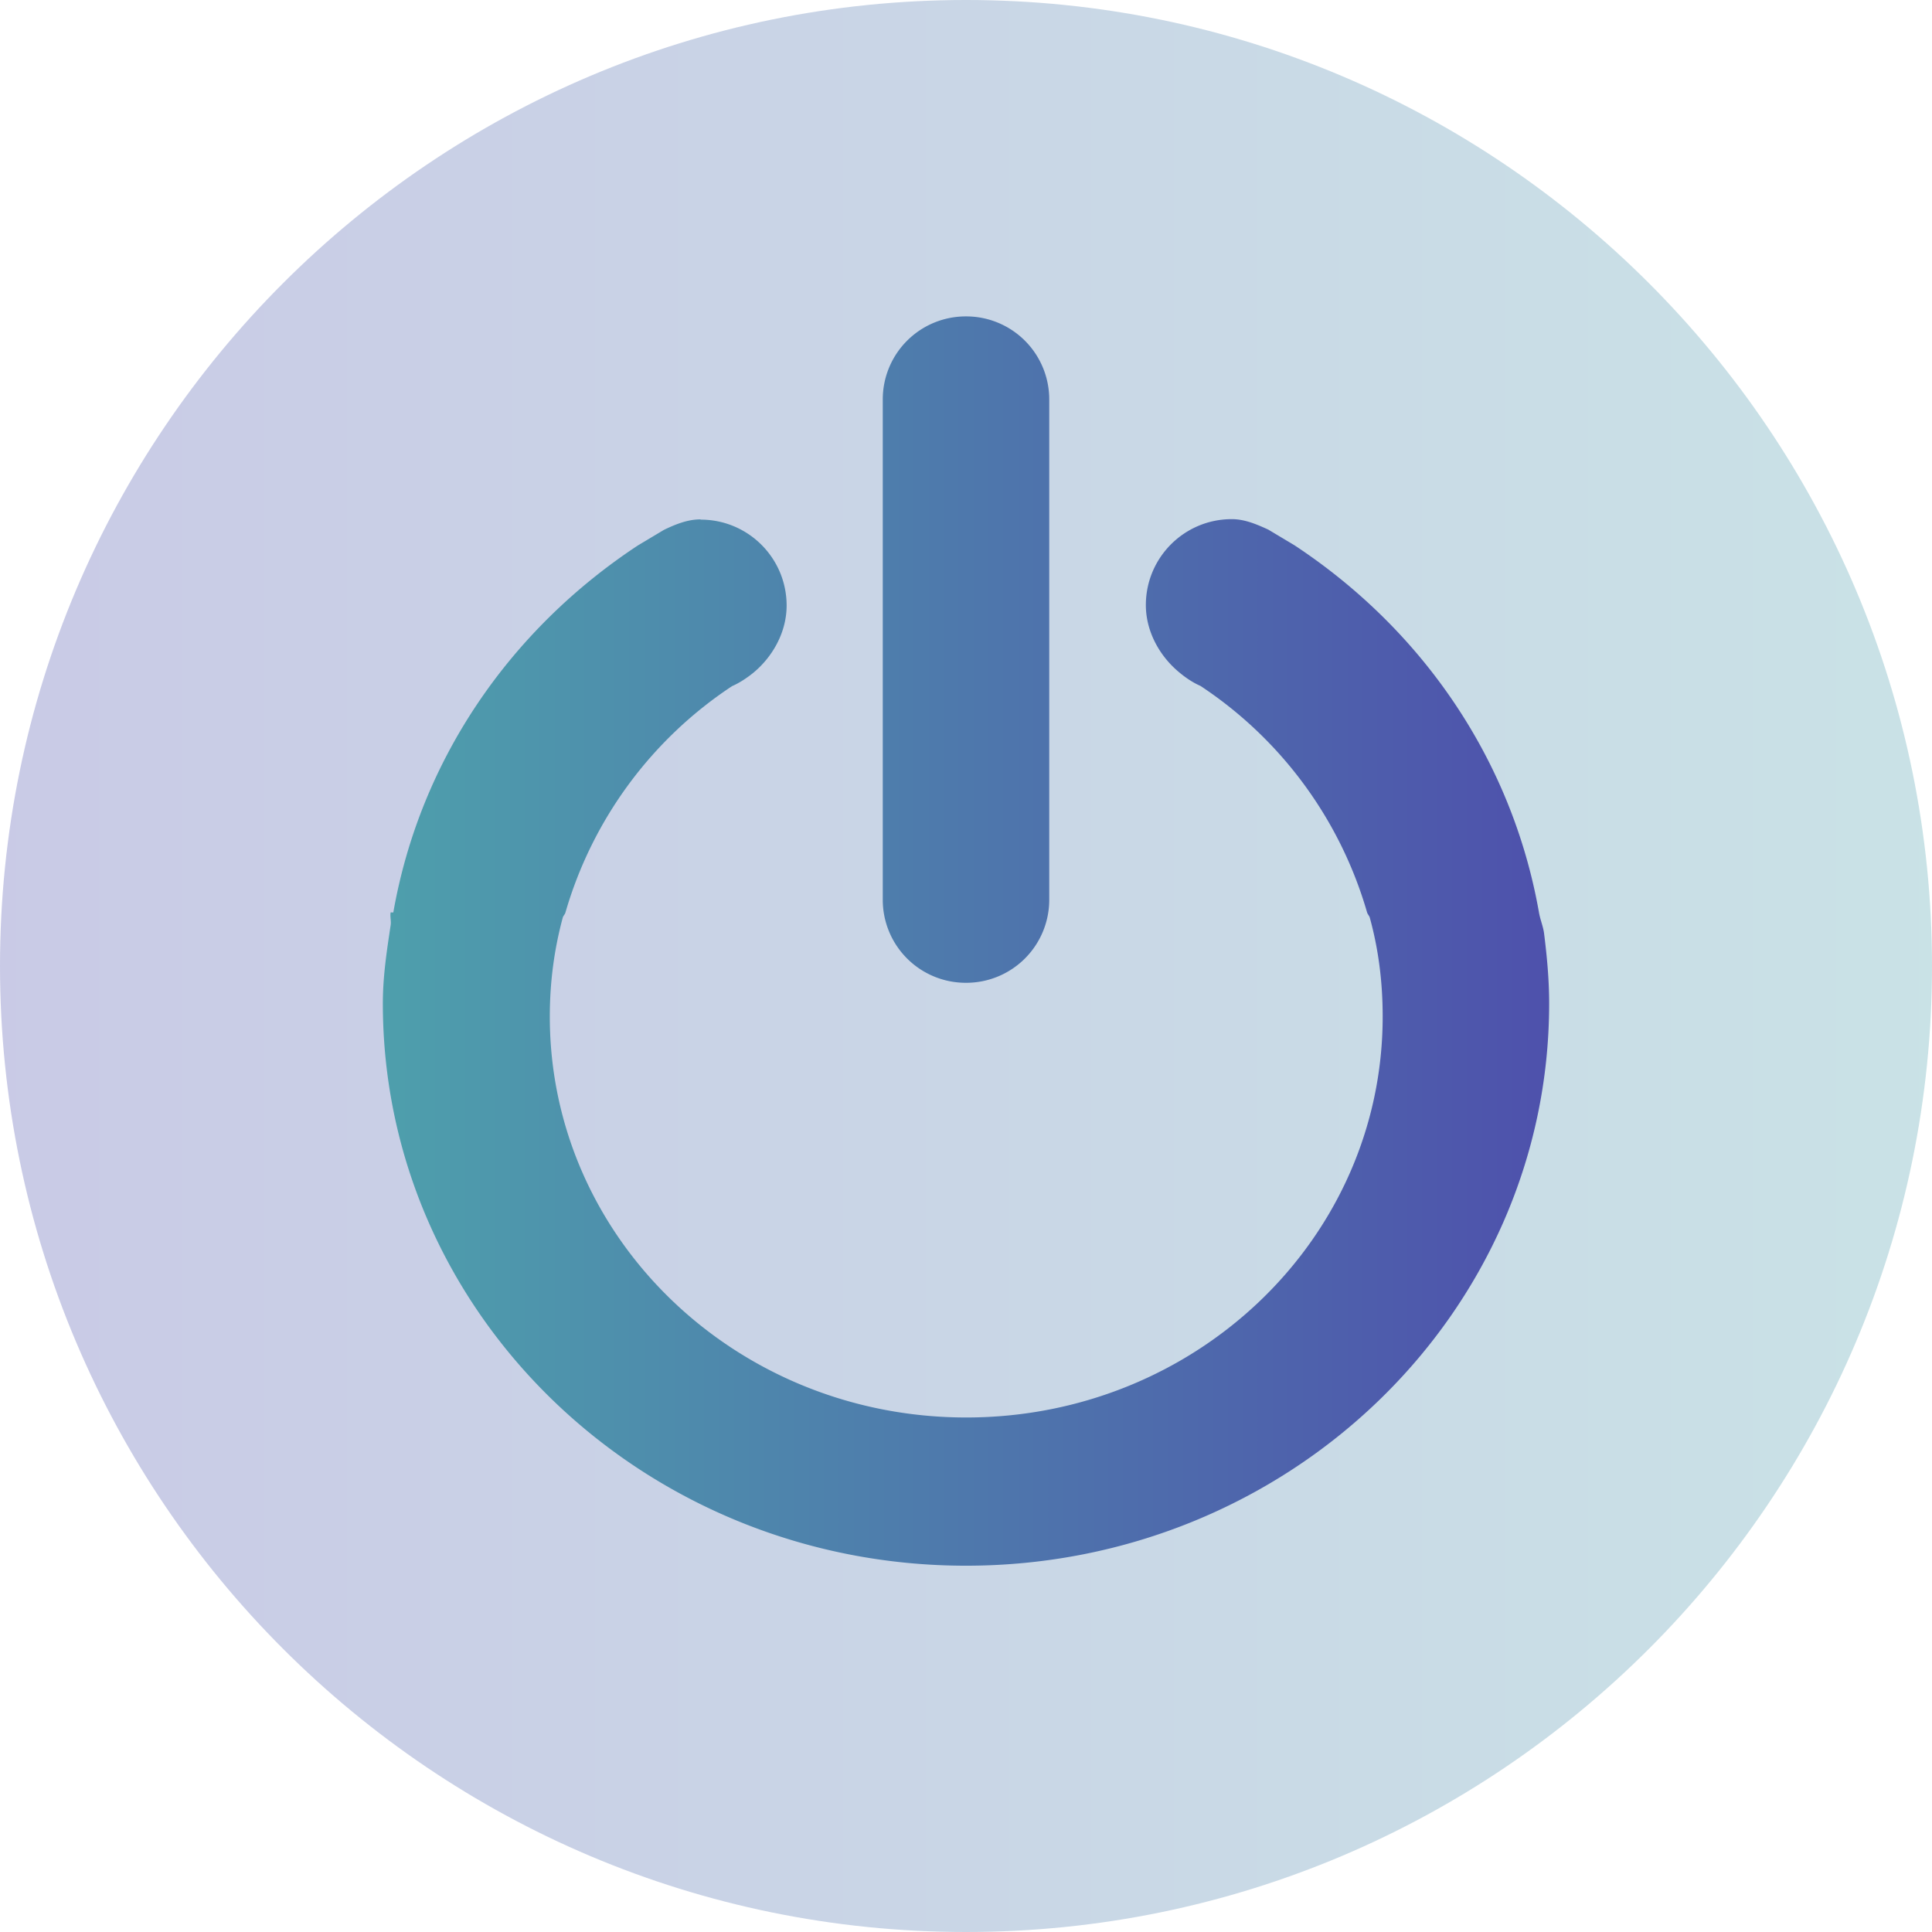 <?xml version="1.0" encoding="UTF-8" standalone="no"?>
<!-- Created with Inkscape (http://www.inkscape.org/) -->

<svg
   xmlns:dc="http://purl.org/dc/elements/1.1/"
   xmlns:cc="http://creativecommons.org/ns#"
   xmlns:rdf="http://www.w3.org/1999/02/22-rdf-syntax-ns#"
   xmlns:svg="http://www.w3.org/2000/svg"
   xmlns="http://www.w3.org/2000/svg"
   xmlns:xlink="http://www.w3.org/1999/xlink"
   xmlns:sodipodi="http://sodipodi.sourceforge.net/DTD/sodipodi-0.dtd"
   xmlns:inkscape="http://www.inkscape.org/namespaces/inkscape"
   width="7.938mm"
   height="7.938mm"
   viewBox="0 0 7.938 7.938"
   version="1.1"
   id="svg1073"
   inkscape:version="0.92.4 (5da689c313, 2019-01-14)"
   sodipodi:docname="shutdown_primary.svg">
  <defs
     id="defs1067">
    <linearGradient
       inkscape:collect="always"
       id="linearGradient822">
      <stop
         style="stop-color:#4e9fac;stop-opacity:1"
         offset="0"
         id="stop818" />
      <stop
         style="stop-color:#4e51ac;stop-opacity:1"
         offset="1"
         id="stop820" />
    </linearGradient>
    <linearGradient
       gradientTransform="matrix(0.265,0,0,0.265,-9.263,135.353)"
       inkscape:collect="always"
       xlink:href="#linearGradient1001"
       id="linearGradient1003"
       x1="1"
       y1="16"
       x2="31"
       y2="16"
       gradientUnits="userSpaceOnUse" />
    <linearGradient
       inkscape:collect="always"
       id="linearGradient1001">
      <stop
         style="stop-color:#4e51ac;stop-opacity:1"
         offset="0"
         id="stop997" />
      <stop
         style="stop-color:#4e9fac;stop-opacity:1"
         offset="1"
         id="stop999" />
    </linearGradient>
    <linearGradient
       inkscape:collect="always"
       xlink:href="#linearGradient822"
       id="linearGradient824"
       x1="-7.425"
       y1="139.484"
       x2="-2.633"
       y2="139.484"
       gradientUnits="userSpaceOnUse" />
  </defs>
  <sodipodi:namedview
     id="base"
     pagecolor="#ffffff"
     bordercolor="#666666"
     borderopacity="1.0"
     inkscape:pageopacity="0.0"
     inkscape:pageshadow="2"
     inkscape:zoom="10.521875"
     inkscape:cx="2.9178557"
     inkscape:cy="19.629833"
     inkscape:document-units="mm"
     inkscape:current-layer="layer1"
     showgrid="false"
     inkscape:window-width="1920"
     inkscape:window-height="1017"
     inkscape:window-x="0"
     inkscape:window-y="0"
     inkscape:window-maximized="1" />
  <g
     inkscape:label="Layer 1"
     inkscape:groupmode="layer"
     id="layer1"
     transform="translate(8.998,-135.617)">
    <path
       style="color:#000000;overflow:visible;fill:url(#linearGradient1003);fill-opacity:1;stroke-width:0.265;opacity:0.3"
       id="path1024"
       overflow="visible"
       d="m -5.029,135.617 c -2.19,0 -3.969,1.779 -3.969,3.969 0,2.19 1.779,3.969 3.969,3.969 2.19,0 3.969,-1.779 3.969,-3.969 0,-2.19 -1.779,-3.969 -3.969,-3.969 z"
       inkscape:connector-curvature="0" />
    <path
       id="path1028"
       overflow="visible"
       d="m -6.12,137.751 c -0.054,0 -0.104,0.021 -0.15,0.043 l -0.107,0.064 c -0.525,0.346 -0.895,0.881 -1.005,1.508 0,5.2e-4 -0.011,-8e-4 -0.011,0 -0.003,0.017 0.003,0.036 0,0.053 -0.016,0.106 -0.032,0.21 -0.032,0.321 0,1.276 1.073,2.31 2.396,2.31 1.323,0 2.396,-1.035 2.396,-2.31 0,-0.098 -0.009,-0.194 -0.021,-0.289 -0.004,-0.029 -0.016,-0.056 -0.021,-0.086 -0.111,-0.627 -0.48,-1.162 -1.005,-1.508 l -0.107,-0.064 c -0.046,-0.021 -0.096,-0.043 -0.15,-0.043 -0.195,0 -0.353,0.158 -0.353,0.353 0,0.111 0.059,0.213 0.139,0.278 0.025,0.021 0.055,0.041 0.085,0.054 a 1.672,1.672 0 0 1 0.685,0.931 c 0.002,0.007 0.009,0.014 0.011,0.021 0.036,0.131 0.053,0.265 0.053,0.407 0,0.911 -0.766,1.647 -1.711,1.647 -0.945,0 -1.711,-0.736 -1.711,-1.647 0,-0.142 0.018,-0.276 0.053,-0.406 0.002,-0.008 0.009,-0.014 0.011,-0.021 a 1.672,1.672 0 0 1 0.685,-0.931 c 0.03,-0.013 0.06,-0.033 0.085,-0.053 0.08,-0.065 0.139,-0.167 0.139,-0.278 0,-0.195 -0.158,-0.353 -0.353,-0.353 z m 1.091,-0.834 a 0.341,0.341 0 0 1 0.342,0.342 v 2.054 a 0.341,0.341 0 0 1 -0.342,0.342 0.341,0.341 0 0 1 -0.342,-0.342 v -2.054 a 0.341,0.341 0 0 1 0.342,-0.342 z"
       inkscape:connector-curvature="0"
       style="overflow:visible;fill:url(#linearGradient824);fill-opacity:1;stroke-width:0.265" />
  </g>
</svg>
